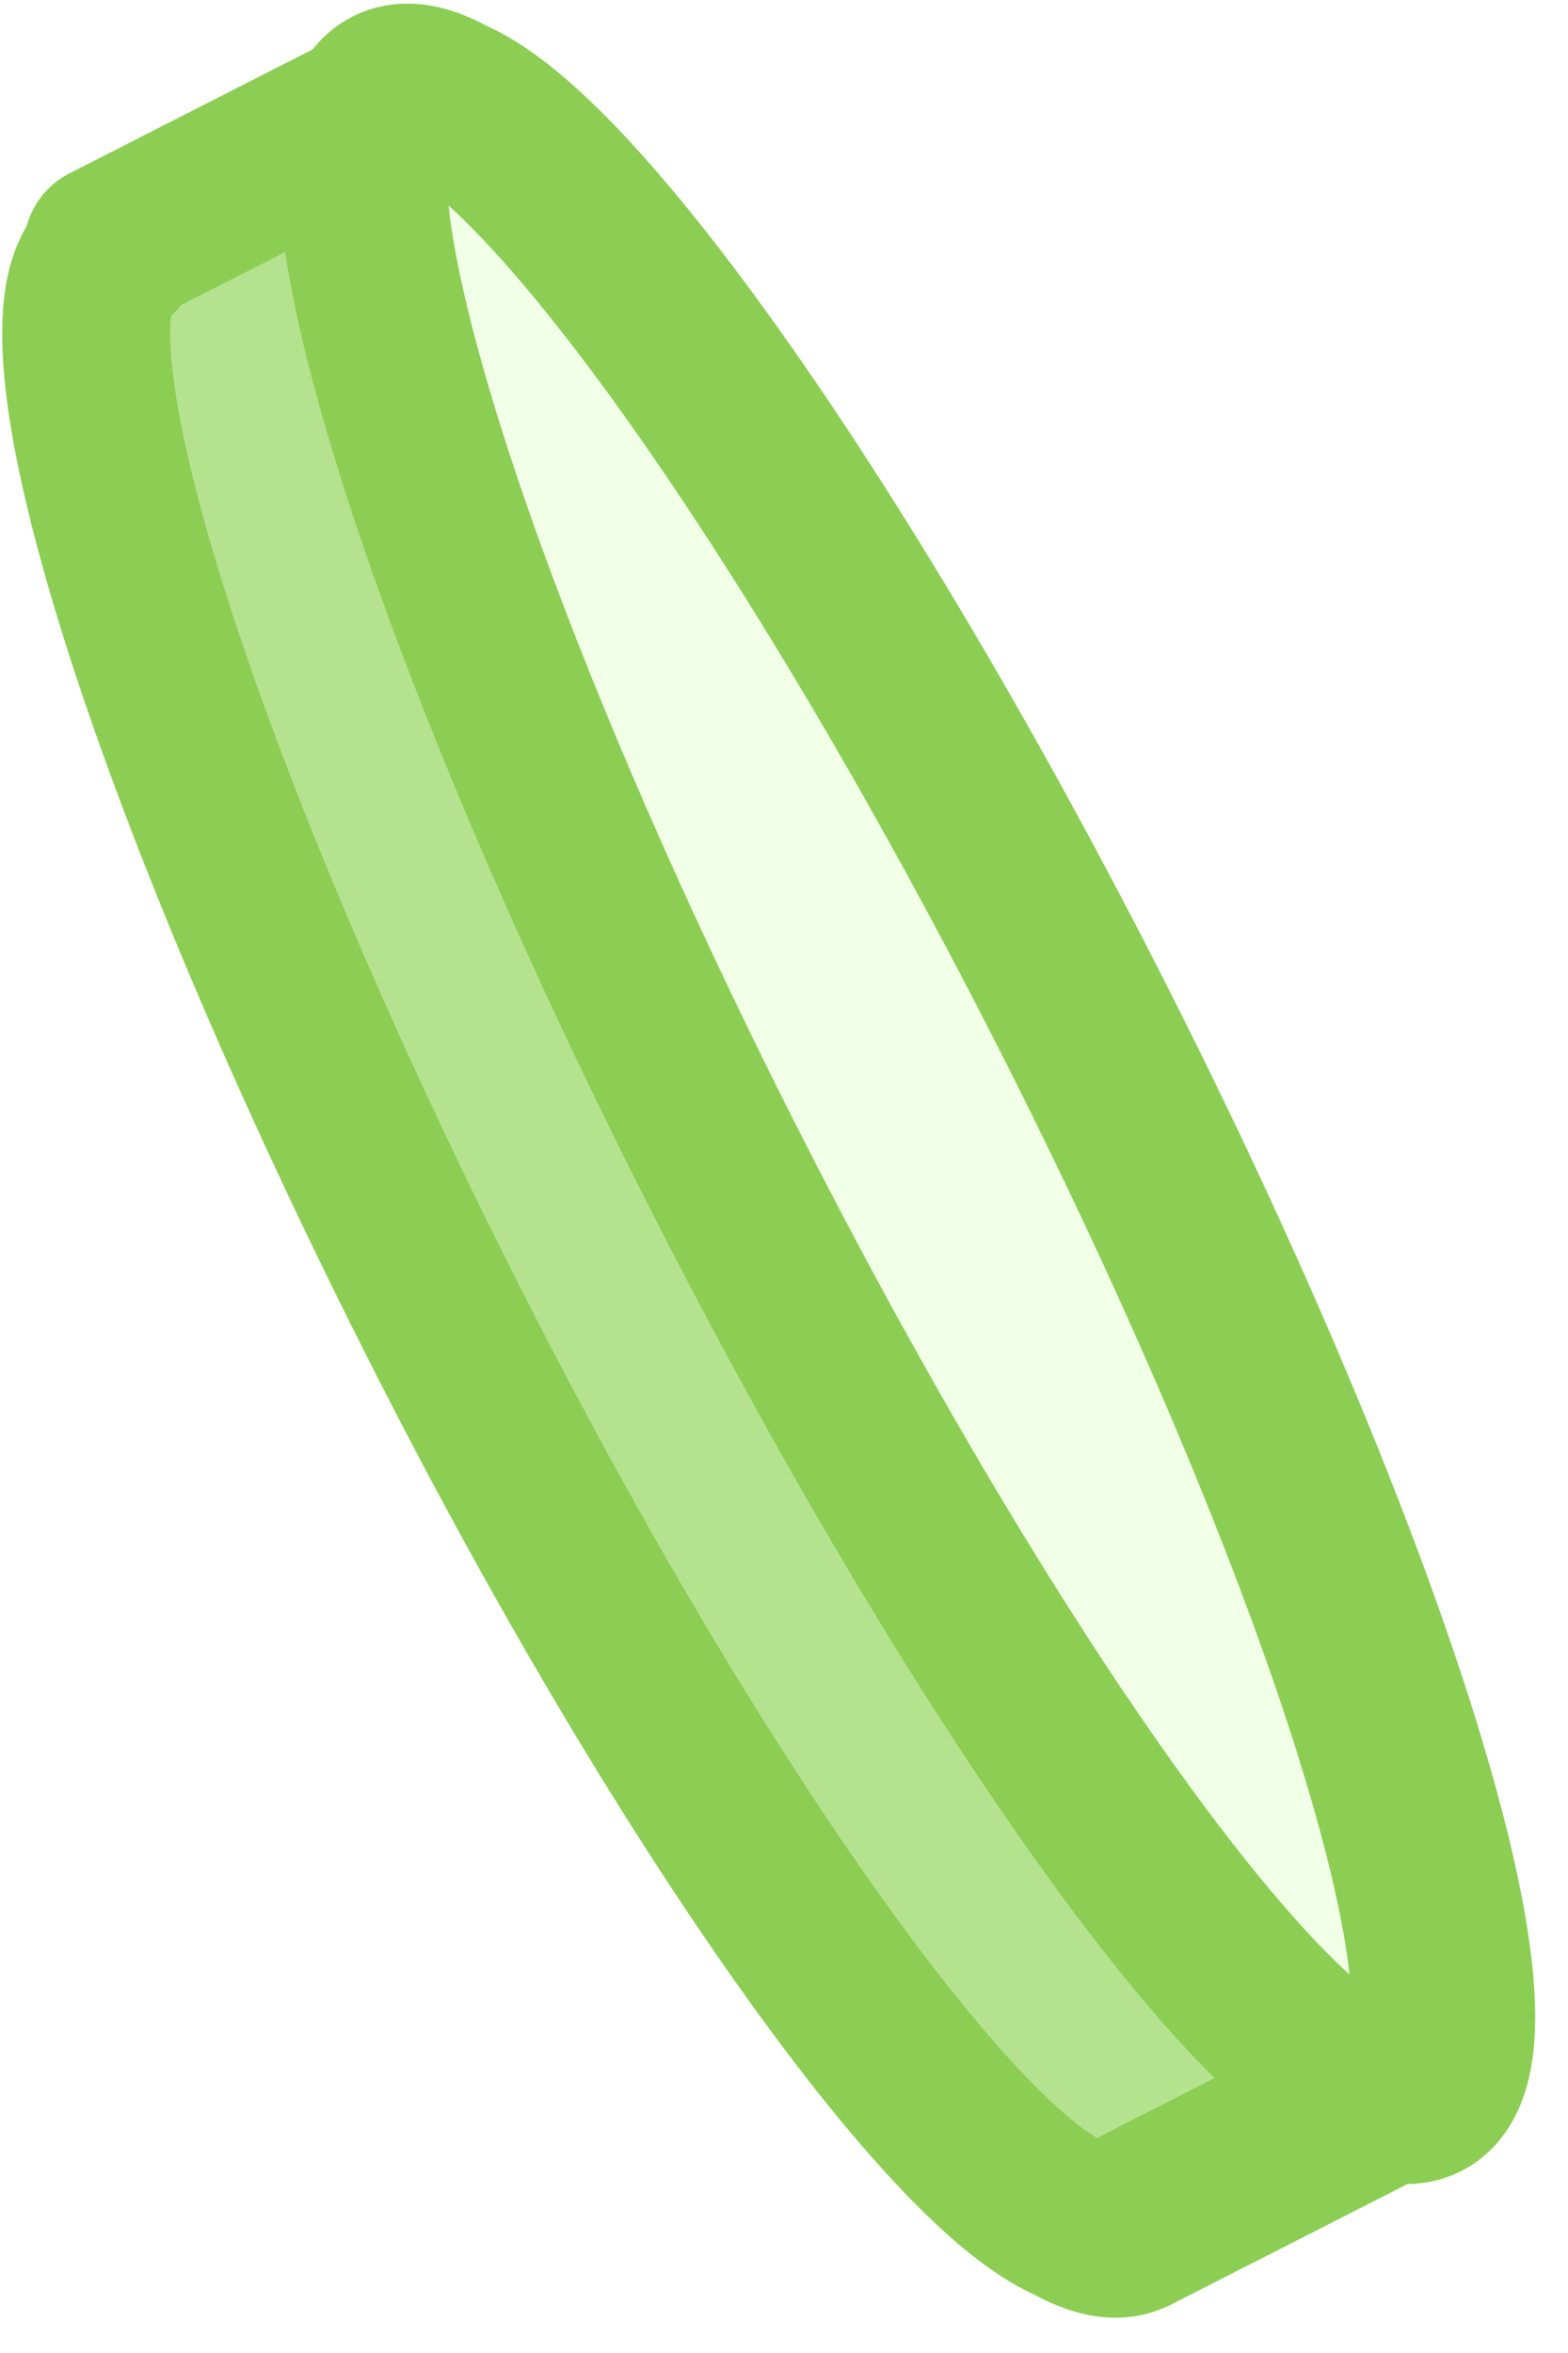 <?xml version="1.0" encoding="UTF-8" standalone="no"?>
<svg viewBox="0 0 28 42" version="1.1" xmlns="http://www.w3.org/2000/svg" xmlns:xlink="http://www.w3.org/1999/xlink" xmlns:sketch="http://www.bohemiancoding.com/sketch/ns">
    <!-- Generator: Sketch 3.2.2 (9983) - http://www.bohemiancoding.com/sketch -->
    <title>r-coin-1</title>
    <desc>Created with Sketch.</desc>
    <defs>
        <path id="path-1" d="M1.93,4.897 L1.93,10.601 L8.216,12.312 L19.646,13.453 L32.219,12.312 L41.363,10.601 L41.363,4.327 L28.79,6.608 L20.789,7.179 C20.789,7.179 12.788,6.608 12.788,6.608 L1.93,4.897 Z"></path>
        <path id="path-2" d="M41.133,9.46 L41.133,9.46 C41.133,11.351 32.306,12.883 21.702,12.883 C10.527,12.883 1.7,11.351 1.7,9.46"></path>
        <path id="path-3" d="M1.557,3.529 L1.557,9.525"></path>
        <path id="path-4" d="M41.133,3.529 L41.133,9.525"></path>
        <path id="path-5" d="M41.363,3.756 C41.363,5.647 32.408,7.179 21.361,7.179 C10.314,7.179 1.358,5.647 1.358,3.756 C1.358,1.866 10.314,0.334 21.361,0.334 C32.408,0.334 41.363,1.866 41.363,3.756 L41.363,3.756"></path>
        <path id="path-6" d="M41.363,3.756 C41.363,5.647 32.408,7.179 21.361,7.179 C10.314,7.179 1.358,5.647 1.358,3.756 C1.358,1.866 10.314,0.334 21.361,0.334 C32.408,0.334 41.363,1.866 41.363,3.756 L41.363,3.756"></path>
    </defs>
    <g id="SVG" stroke="none" stroke-width="1" fill="none" fill-rule="evenodd" sketch:type="MSPage">
        <g id="r-coin-1" sketch:type="MSArtboardGroup">
            <g sketch:type="MSLayerGroup" transform="translate(-3, -2)" id="Small-Breakpoint-(Copy-is-up-to-date)">
                <g sketch:type="MSShapeGroup">
                    <g id="05---Small---Funding---Link-active">
                        <g id="Serve-Card-+-Illustration-2">
                            <g id="Rectangle-264-+-Coins" transform="translate(17.85, 23.627) rotate(63) translate(-17.85, -23.627) translate(-4.15, 15.127)">
                                <g id="Coins-4-+-Coins-5" transform="translate(0.501, 0.5)">
                                    <g id="Path-1612" transform="translate(-0, 6)">
                                        <g id="path-1-link" fill="#ACE17D">
                                            <path d="M0.93,0.897 L0.93,6.601 L7.216,8.312 L18.646,9.453 L31.219,8.312 L40.363,6.601 L40.363,0.327 L27.79,2.608 L19.789,3.179 L11.788,2.608 L0.93,0.897 L0.93,0.897 Z" id="path-1"></path>
                                        </g>
                                        <path d="M0.93,0.897 L0.93,6.601 L7.216,8.312 L18.646,9.453 L31.219,8.312 L40.363,6.601 L40.363,0.327 L27.79,2.608 L19.789,3.179 L11.788,2.608 L0.93,0.897 L0.93,0.897 Z" id="path-1"></path>
                                    </g>
                                    <g id="Coins-5" transform="translate(-0, 11)">
                                        <g id="path-2-link" transform="translate(-0, 0)" stroke="#8CCE54" stroke-width="3">
                                            <path d="M40.133,0.46 L40.133,0.46 C40.133,2.351 31.306,3.883 20.702,3.883 C9.527,3.883 0.7,2.351 0.7,0.46" id="path-2"></path>
                                        </g>
                                        <path d="M40.133,0.46 L40.133,0.46 C40.133,2.351 31.306,3.883 20.702,3.883 C9.527,3.883 0.7,2.351 0.7,0.46" id="path-2"></path>
                                    </g>
                                    <g id="Path-1609" transform="translate(-0, 5)">
                                        <g id="path-3-link" stroke="#8CCE54" stroke-width="3">
                                            <path d="M0.557,0.529 L0.557,6.525" id="path-3"></path>
                                        </g>
                                        <path d="M0.557,0.529 L0.557,6.525" id="path-3"></path>
                                    </g>
                                    <g id="Path-1610" transform="translate(40, 5)">
                                        <g id="path-4-link" stroke="#8CCE54" stroke-width="3">
                                            <path d="M0.133,0.529 L0.133,6.525" id="path-4"></path>
                                        </g>
                                        <path d="M0.133,0.529 L0.133,6.525" id="path-4"></path>
                                    </g>
                                    <g id="Coins-6" transform="translate(-0, 2)">
                                        <g id="path-5-link" fill="#E0F6CD">
                                            <path d="M40.363,3.756 C40.363,5.647 31.408,7.179 20.361,7.179 C9.314,7.179 0.358,5.647 0.358,3.756 C0.358,1.866 9.314,0.334 20.361,0.334 C31.408,0.334 40.363,1.866 40.363,3.756 L40.363,3.756" id="path-5"></path>
                                        </g>
                                        <path d="M40.363,3.756 C40.363,5.647 31.408,7.179 20.361,7.179 C9.314,7.179 0.358,5.647 0.358,3.756 C0.358,1.866 9.314,0.334 20.361,0.334 C31.408,0.334 40.363,1.866 40.363,3.756 L40.363,3.756" id="path-5"></path>
                                    </g>
                                    <g id="Coins-4" transform="translate(0, 1)">
                                        <g id="path-6-link" transform="translate(-0, 1)" stroke="#8CCE54" stroke-width="3">
                                            <path d="M40.363,3.756 C40.363,5.647 31.408,7.179 20.361,7.179 C9.314,7.179 0.358,5.647 0.358,3.756 C0.358,1.866 9.314,0.334 20.361,0.334 C31.408,0.334 40.363,1.866 40.363,3.756 L40.363,3.756" id="path-6"></path>
                                        </g>
                                        <path d="M40.363,4.756 C40.363,6.647 31.408,8.179 20.361,8.179 C9.314,8.179 0.358,6.647 0.358,4.756 C0.358,2.866 9.314,1.334 20.361,1.334 C31.408,1.334 40.363,2.866 40.363,4.756 L40.363,4.756" id="path-6"></path>
                                    </g>
                                </g>
                            </g>
                        </g>
                    </g>
                </g>
            </g>
            <g id="Rectangle-264-+-Coins" sketch:type="MSLayerGroup" transform="translate(13, 20.607) rotate(-297) translate(-13, -20.607) translate(-9, 13.107)">
                <g id="Coins-4-+-Coins-5" transform="translate(1, 0.5)">
                    <g id="Path-1612">
                        <use fill="#B5E28E" fill-rule="evenodd" sketch:type="MSShapeGroup" xlink:href="#path-1"></use>
                        <use fill="none" xlink:href="#path-1"></use>
                    </g>
                    <g id="Coins-5">
                        <use stroke="#8CCE54" stroke-width="3" stroke-linecap="round" sketch:type="MSShapeGroup" xlink:href="#path-2"></use>
                        <use stroke="none" xlink:href="#path-2"></use>
                    </g>
                    <g id="Path-1609">
                        <use stroke="#8CCE54" stroke-width="3" stroke-linecap="round" sketch:type="MSShapeGroup" xlink:href="#path-3"></use>
                        <use stroke="none" xlink:href="#path-3"></use>
                    </g>
                    <g id="Path-1610">
                        <use stroke="#8CCE54" stroke-width="3" stroke-linecap="round" sketch:type="MSShapeGroup" xlink:href="#path-4"></use>
                        <use stroke="none" xlink:href="#path-4"></use>
                    </g>
                    <g id="Coins-6">
                        <use fill="#F2FFE7" fill-rule="evenodd" sketch:type="MSShapeGroup" xlink:href="#path-5"></use>
                        <use fill="none" xlink:href="#path-5"></use>
                    </g>
                    <g id="Coins-4">
                        <use stroke="#8CCE54" stroke-width="3" sketch:type="MSShapeGroup" xlink:href="#path-6"></use>
                        <use stroke="none" xlink:href="#path-6"></use>
                    </g>
                </g>
            </g>
        </g>
    </g>
</svg>